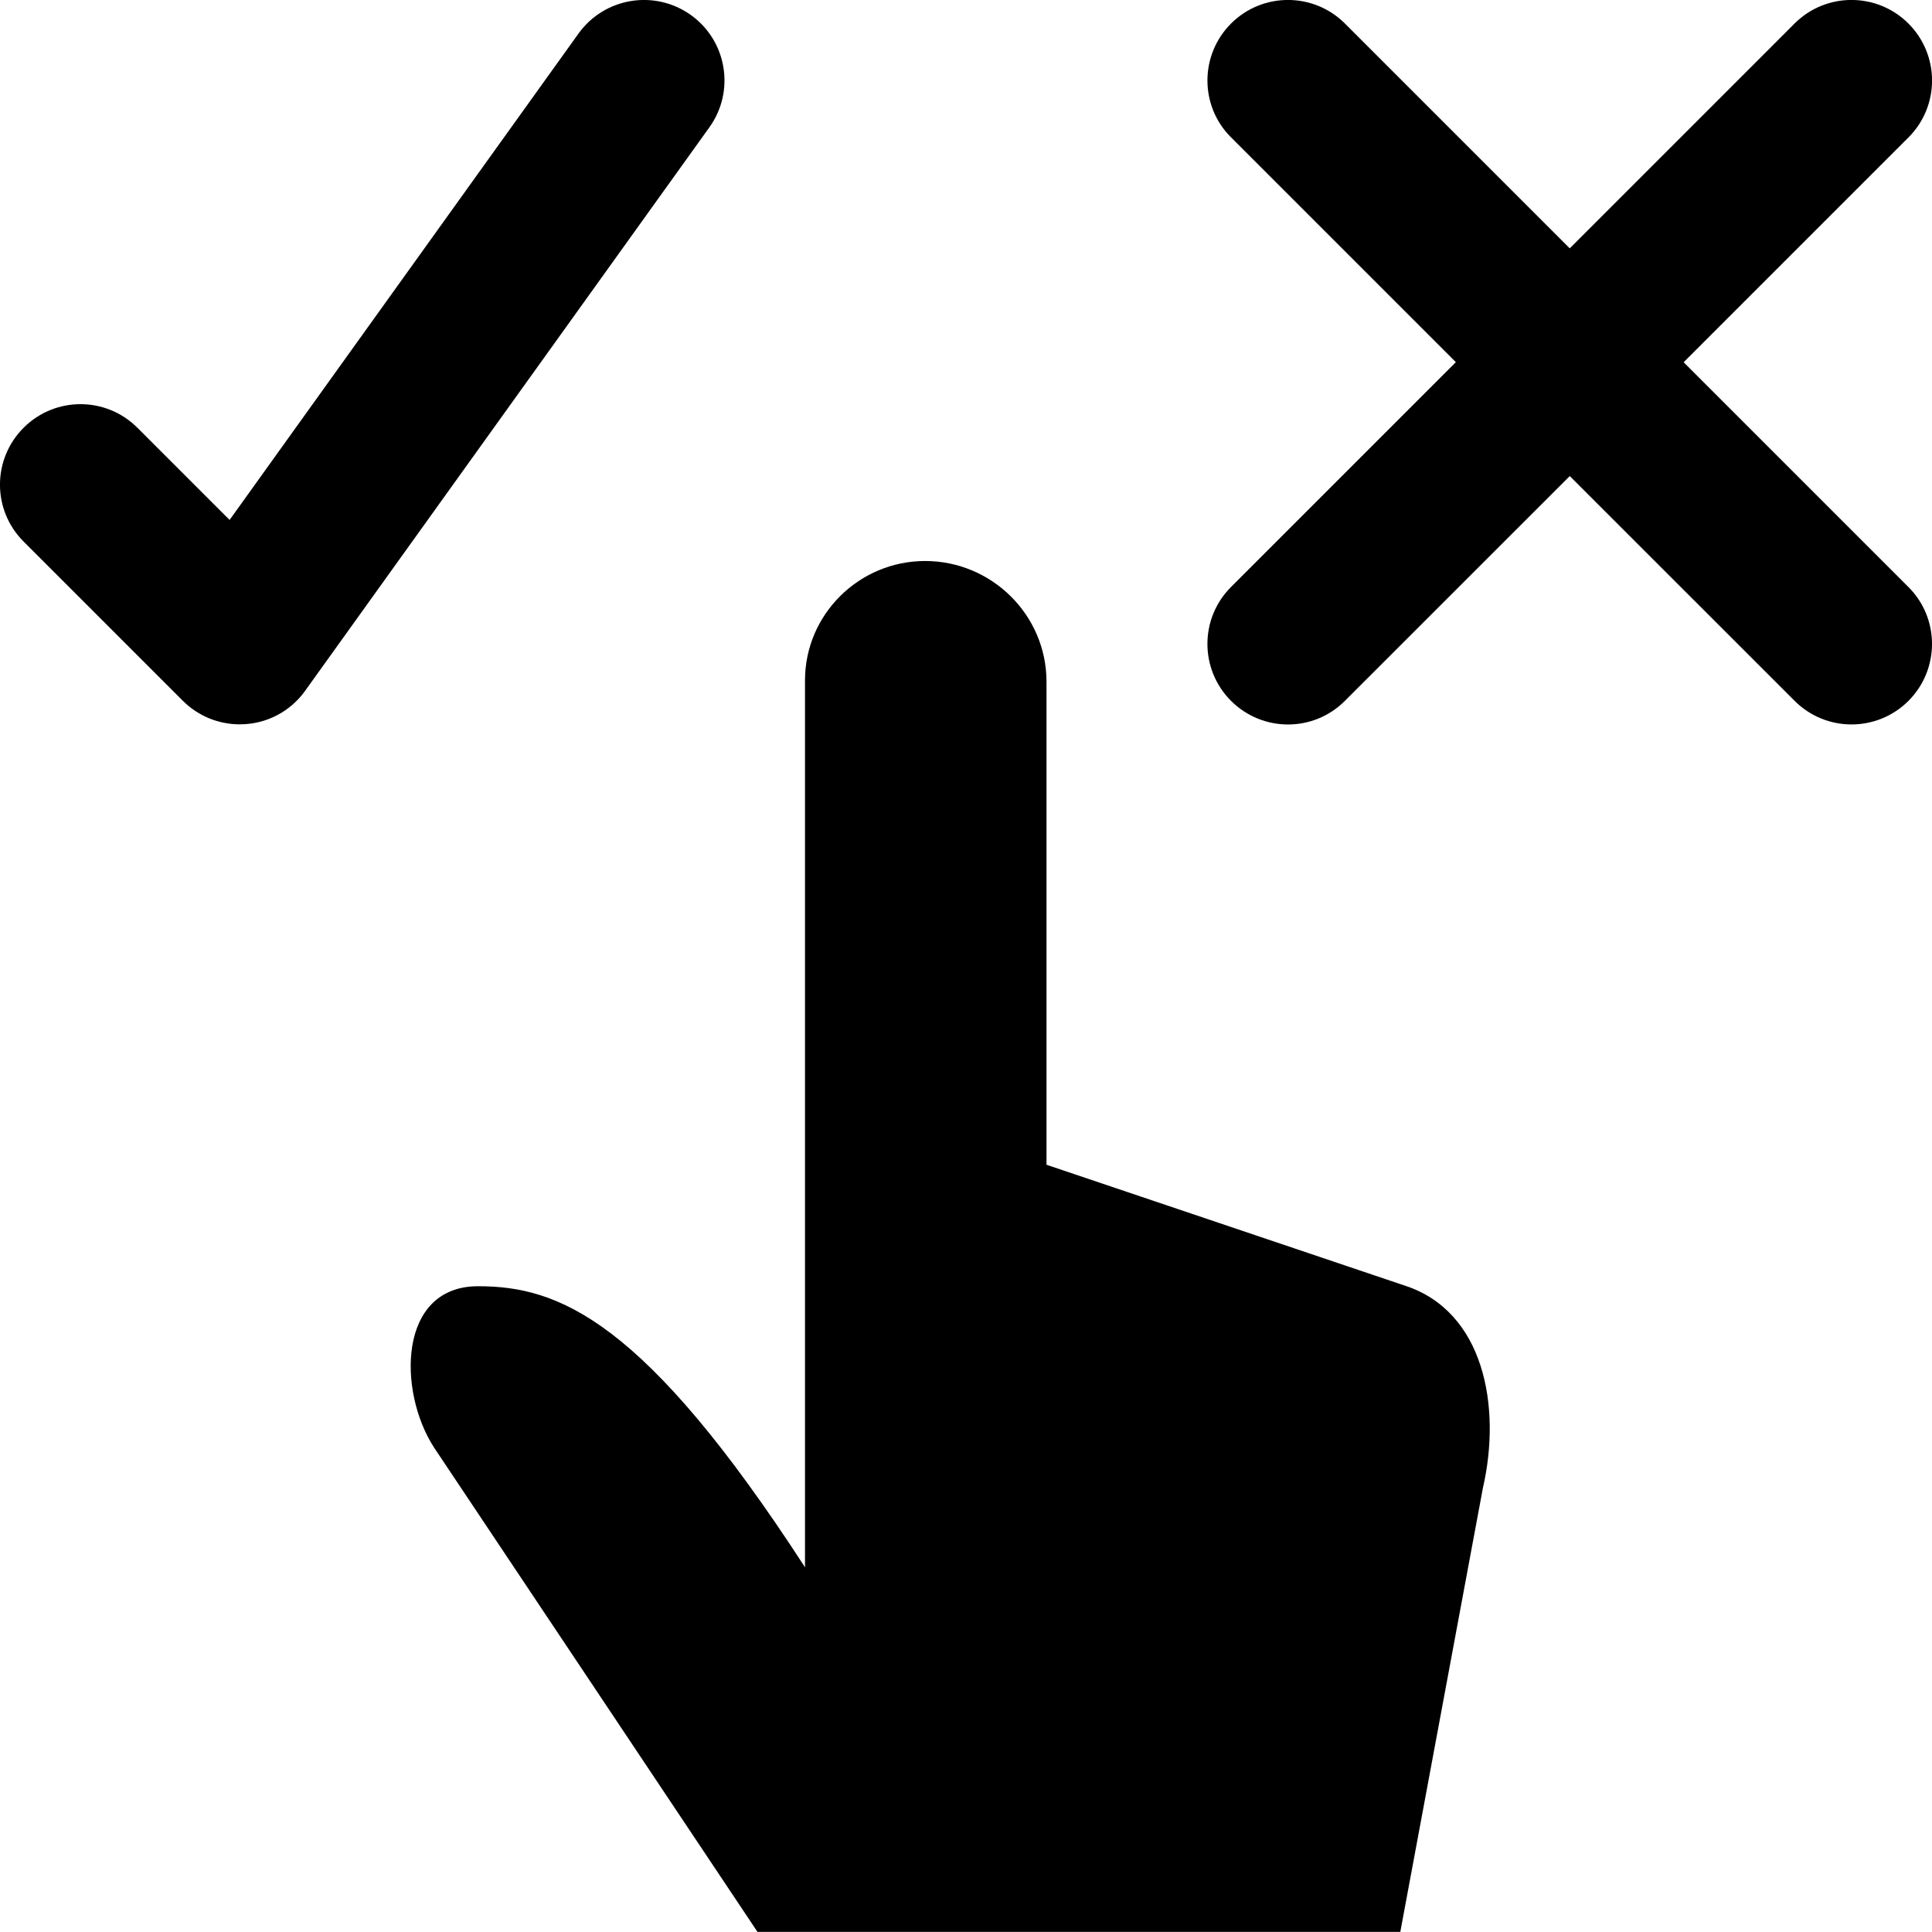 <?xml version="1.0" encoding="utf-8"?>
<!-- Generator: Adobe Illustrator 19.2.1, SVG Export Plug-In . SVG Version: 6.00 Build 0)  -->
<svg version="1.1" xmlns="http://www.w3.org/2000/svg" xmlns:xlink="http://www.w3.org/1999/xlink" x="0px" y="0px" width="24px"
	 height="24px" viewBox="0 0 24 24" enable-background="new 0 0 24 24" xml:space="preserve">
<g id="Filled_Icons_1_">
	<g id="Filled_Icons">
		<g>
			<path d="M10,8.452c0-0.819,0.672-1.483,1.492-1.483C12.32,6.969,13,7.64,13,8.469v6l4.447,1.5
				c0.988,0.317,1.207,1.503,0.974,2.516l-1.026,5.514H9.41l-4.016-6.014c-0.454-0.695-0.455-2.007,0.545-2.007S8,16.387,10,19.469
				V8.452z"/>
			<g>
				<path d="M2.978,8.998c-0.264,0-0.518-0.104-0.707-0.293L0.293,6.727c-0.391-0.39-0.391-1.022,0-1.413
					c0.391-0.391,1.023-0.391,1.414,0l1.145,1.145l4.335-6.043c0.322-0.447,0.945-0.551,1.396-0.229
					c0.449,0.322,0.551,0.947,0.229,1.395l-5.022,7C3.611,8.833,3.315,8.998,2.978,8.998z"/>
			</g>
			<path d="M23.708,7.293l-2.793-2.793l2.793-2.793c0.391-0.391,0.39-1.024-0.001-1.415c-0.39-0.389-1.023-0.391-1.414,0L19.5,3.085
				l-2.793-2.793c-0.391-0.39-1.024-0.39-1.414,0c-0.391,0.391-0.392,1.024-0.001,1.414l2.793,2.793l-2.793,2.793
				c-0.391,0.391-0.39,1.024,0,1.414c0.391,0.391,1.024,0.392,1.414,0.001L19.5,5.914l2.793,2.792c0.391,0.391,1.024,0.391,1.415,0
				C24.097,8.316,24.098,7.683,23.708,7.293z"/>
		</g>
	</g>
	<g id="New_icons">
	</g>
</g>
<g id="Invisible_Shape">
	<rect fill="none" width="24" height="24"/>
</g>
</svg>
